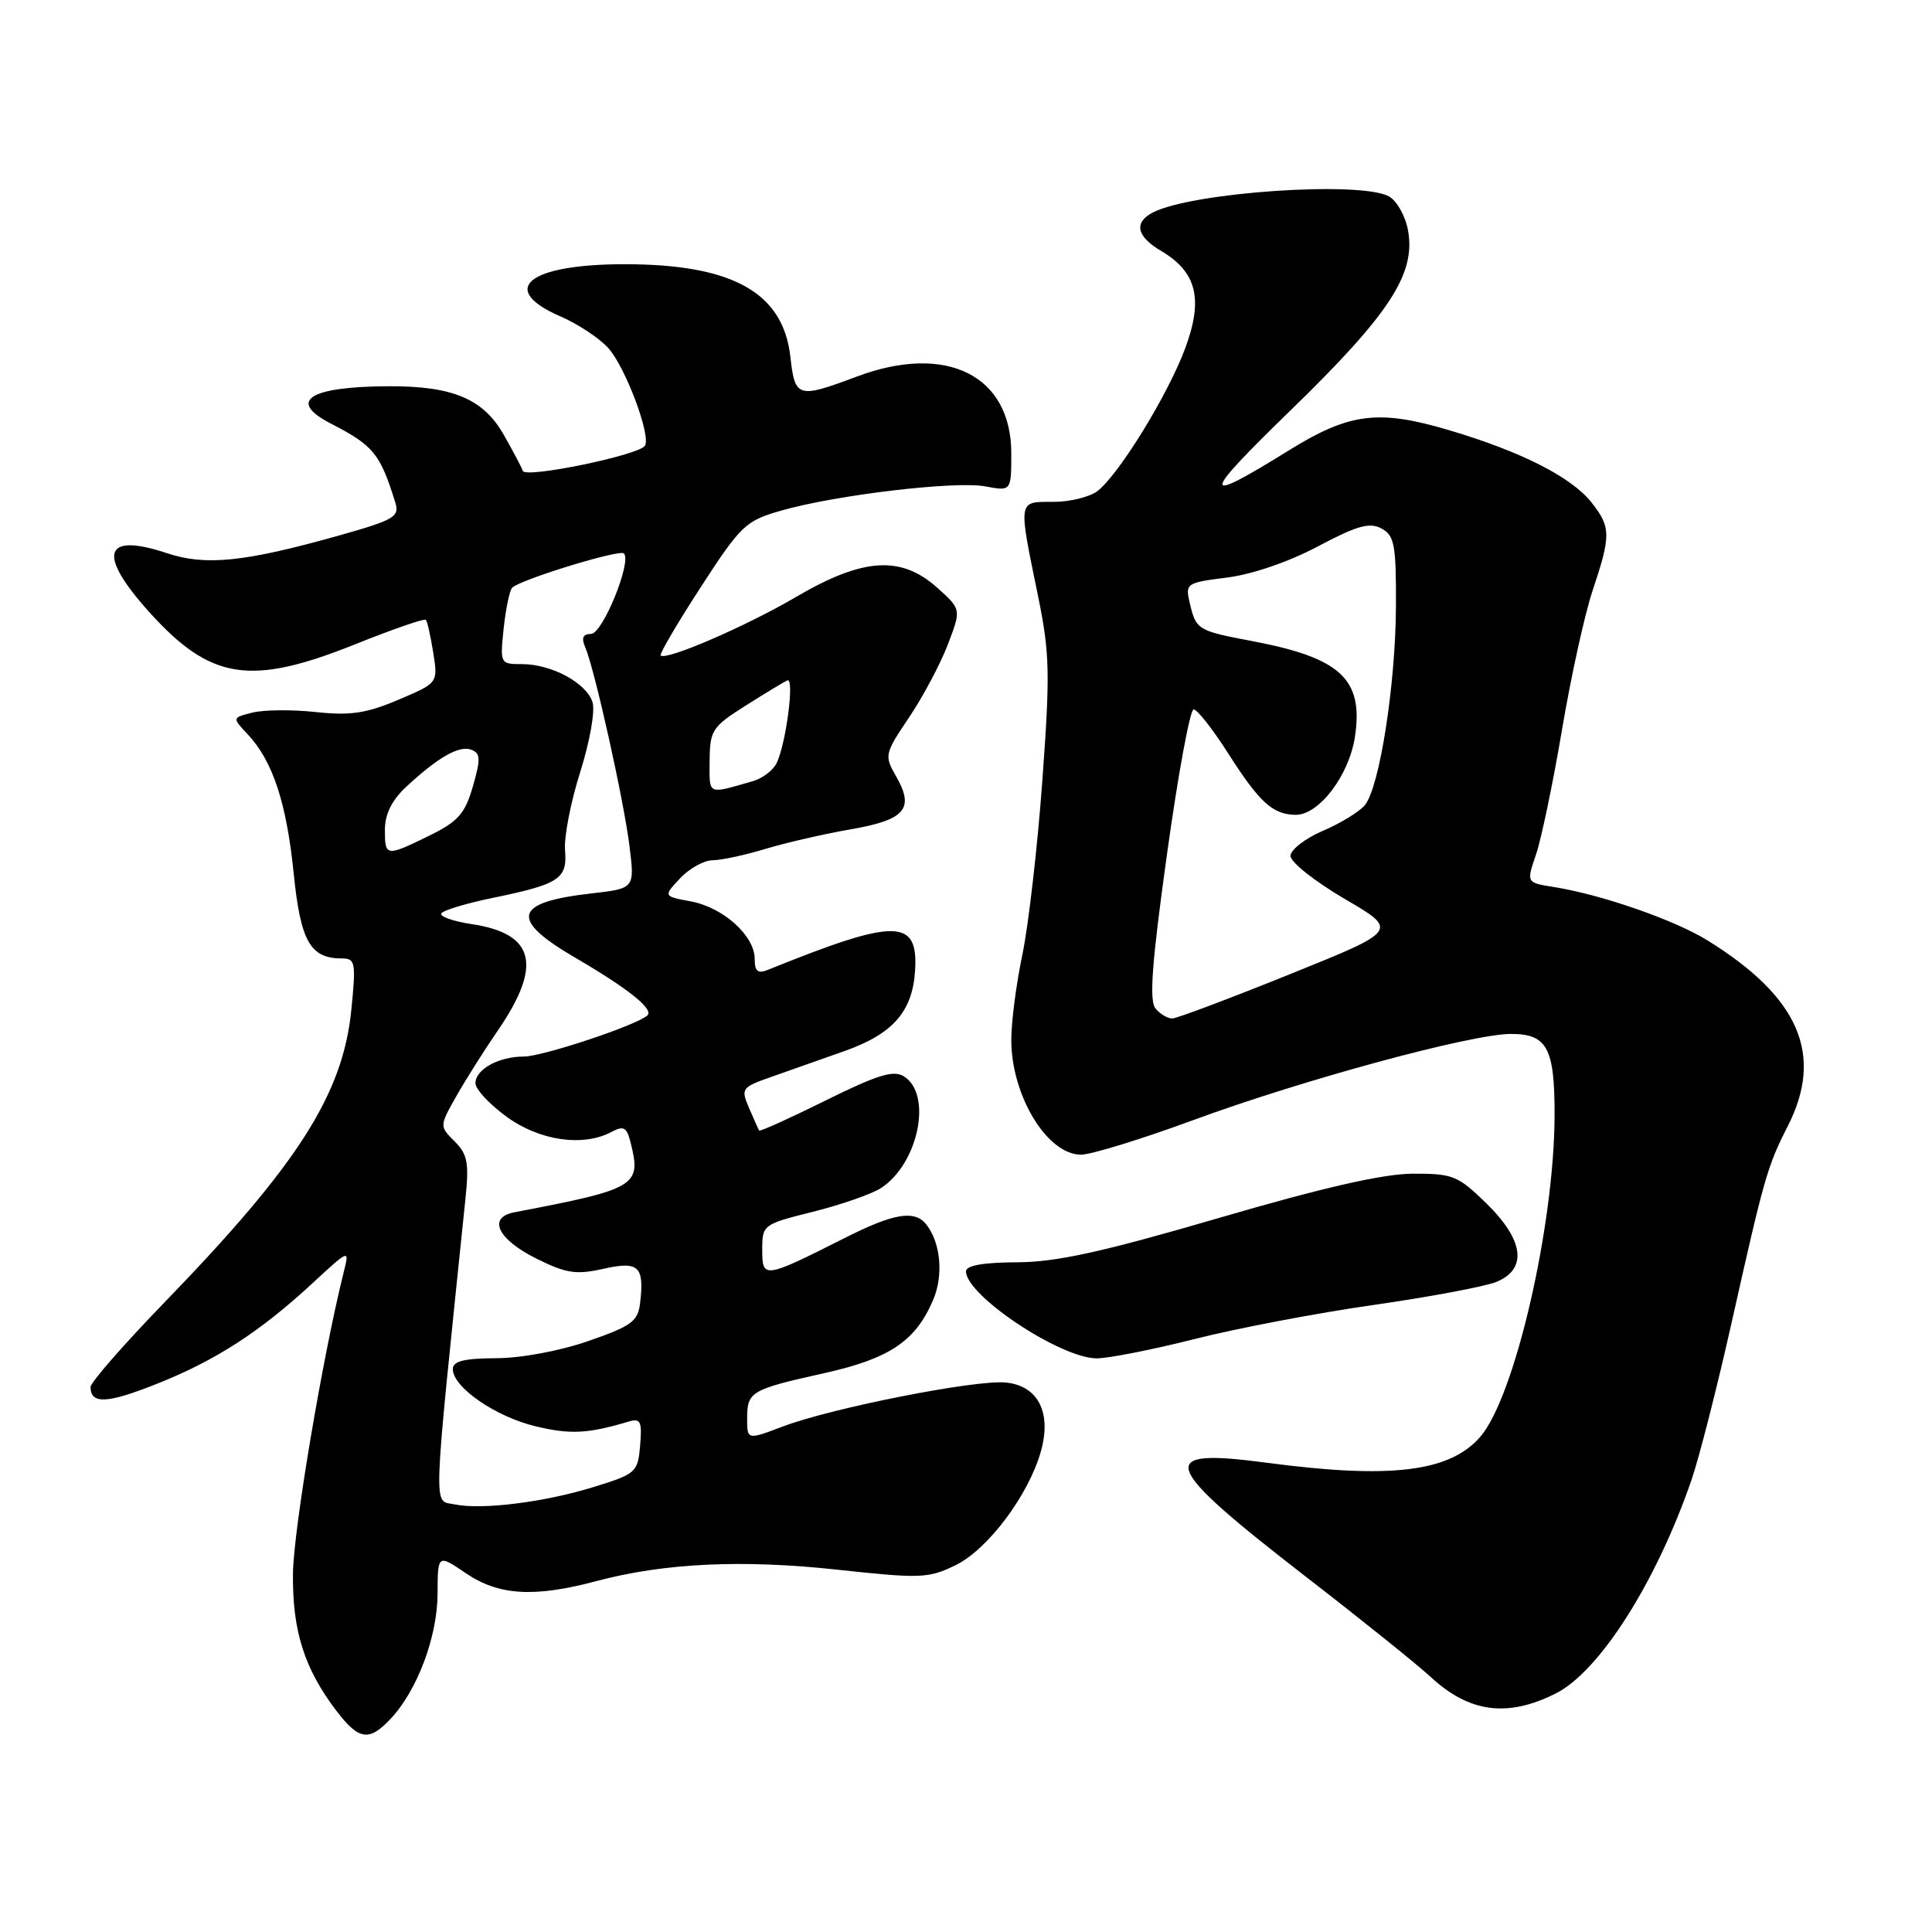 <?xml version="1.0" encoding="UTF-8" standalone="no"?>
<!DOCTYPE svg PUBLIC "-//W3C//DTD SVG 1.1//EN" "http://www.w3.org/Graphics/SVG/1.1/DTD/svg11.dtd" >
<svg xmlns="http://www.w3.org/2000/svg" xmlns:xlink="http://www.w3.org/1999/xlink" version="1.1" viewBox="0 0 256 256">
 <g >
 <path fill="currentColor"
d=" M 51.76 227.75 C 55.29 223.99 57.95 216.91 57.98 211.21 C 58.00 205.93 58.00 205.93 61.73 208.46 C 66.08 211.42 70.78 211.70 79.00 209.51 C 88.00 207.11 98.28 206.62 110.94 207.99 C 122.00 209.19 123.02 209.15 126.63 207.39 C 130.92 205.30 136.35 198.03 137.94 192.25 C 139.36 187.13 137.53 183.60 133.25 183.19 C 129.26 182.80 110.22 186.56 103.75 189.01 C 99.00 190.81 99.00 190.81 99.00 187.96 C 99.00 184.40 99.47 184.12 109.22 181.95 C 117.88 180.02 121.32 177.71 123.65 172.24 C 125.04 168.98 124.65 164.67 122.74 162.25 C 121.20 160.29 118.43 160.75 111.89 164.06 C 101.22 169.44 101.00 169.47 101.00 165.60 C 101.00 162.29 101.09 162.22 107.75 160.56 C 111.46 159.63 115.50 158.22 116.73 157.43 C 121.70 154.20 123.59 145.01 119.77 142.62 C 118.40 141.76 116.26 142.42 109.40 145.82 C 104.65 148.17 100.69 149.97 100.59 149.80 C 100.49 149.64 99.89 148.29 99.25 146.81 C 98.14 144.23 98.26 144.07 102.30 142.66 C 104.61 141.85 108.96 140.31 111.96 139.25 C 118.32 136.99 120.91 134.03 121.25 128.64 C 121.70 121.66 118.72 121.64 101.75 128.51 C 100.41 129.05 100.00 128.71 100.00 127.06 C 100.00 123.99 95.85 120.25 91.55 119.44 C 87.88 118.76 87.88 118.76 90.12 116.38 C 91.34 115.07 93.28 114.00 94.42 113.99 C 95.57 113.98 98.70 113.31 101.40 112.49 C 104.09 111.68 109.19 110.50 112.72 109.89 C 119.97 108.63 121.21 107.17 118.73 102.85 C 117.16 100.12 117.21 99.88 120.45 95.07 C 122.29 92.34 124.60 87.99 125.59 85.41 C 127.38 80.73 127.38 80.73 124.17 77.86 C 119.37 73.57 114.33 73.91 105.48 79.10 C 98.81 83.01 88.22 87.58 87.54 86.85 C 87.36 86.66 89.75 82.58 92.86 77.79 C 98.18 69.59 98.79 69.01 103.50 67.66 C 110.77 65.58 126.59 63.70 130.57 64.45 C 134.00 65.09 134.00 65.09 134.00 60.06 C 134.00 49.74 125.41 45.46 113.58 49.88 C 105.69 52.84 105.34 52.73 104.73 47.28 C 103.77 38.76 97.08 35.02 82.82 35.01 C 70.00 35.00 65.91 38.30 74.25 41.92 C 76.59 42.93 79.45 44.83 80.61 46.13 C 82.89 48.68 86.28 57.73 85.46 59.06 C 84.69 60.31 69.64 63.41 69.28 62.40 C 69.11 61.90 67.96 59.74 66.73 57.58 C 64.04 52.85 59.97 51.14 51.50 51.18 C 40.96 51.22 38.01 53.12 43.83 56.12 C 49.48 59.03 50.37 60.10 52.38 66.59 C 52.97 68.48 52.26 68.89 44.77 71.00 C 32.41 74.47 27.23 75.00 22.16 73.31 C 13.73 70.50 12.83 73.37 19.72 81.04 C 27.89 90.12 33.12 90.95 47.04 85.38 C 52.02 83.38 56.24 81.92 56.43 82.13 C 56.62 82.33 57.06 84.30 57.41 86.50 C 58.04 90.50 58.04 90.50 52.77 92.73 C 48.53 94.53 46.40 94.84 41.84 94.35 C 38.73 94.01 34.96 94.05 33.46 94.42 C 30.75 95.10 30.75 95.10 32.83 97.31 C 36.14 100.84 37.96 106.36 38.91 115.69 C 39.83 124.75 41.10 127.00 45.31 127.00 C 47.08 127.00 47.18 127.52 46.56 133.75 C 45.45 144.99 39.50 154.30 21.78 172.59 C 16.40 178.14 12.00 183.18 12.00 183.78 C 12.00 186.09 14.17 186.00 20.72 183.39 C 28.55 180.29 34.47 176.46 41.40 170.04 C 46.30 165.51 46.31 165.51 45.56 168.50 C 42.78 179.59 38.89 202.65 38.82 208.50 C 38.73 216.08 40.32 221.10 44.58 226.70 C 47.55 230.59 48.91 230.79 51.76 227.75 Z  M 206.15 224.39 C 211.95 221.47 219.46 209.65 224.13 196.11 C 225.15 193.14 227.56 183.69 229.48 175.11 C 233.76 156.02 234.19 154.51 236.87 149.26 C 241.71 139.78 238.43 132.15 226.27 124.62 C 221.89 121.90 212.19 118.53 205.87 117.53 C 202.25 116.96 202.25 116.96 203.53 113.23 C 204.23 111.18 205.78 103.75 206.97 96.72 C 208.15 89.70 209.98 81.37 211.04 78.22 C 213.47 70.95 213.46 69.85 210.90 66.60 C 208.25 63.23 201.61 59.85 192.04 57.01 C 182.65 54.22 178.81 54.70 170.76 59.69 C 158.98 67.00 159.03 66.00 171.03 54.35 C 184.16 41.59 187.64 36.25 186.56 30.48 C 186.21 28.58 185.06 26.57 184.02 26.01 C 180.17 23.95 157.91 25.48 152.75 28.16 C 150.20 29.49 150.60 31.33 153.87 33.26 C 158.60 36.06 159.47 39.66 157.02 46.22 C 154.74 52.31 148.42 62.62 145.51 65.00 C 144.50 65.83 141.83 66.50 139.59 66.50 C 134.83 66.50 134.90 66.07 137.55 79.00 C 139.10 86.58 139.16 89.23 138.11 103.50 C 137.47 112.30 136.27 122.65 135.47 126.50 C 134.66 130.35 134.00 135.43 134.00 137.78 C 134.00 145.17 138.75 153.00 143.24 153.00 C 144.57 153.00 151.23 150.95 158.03 148.45 C 172.70 143.05 194.98 137.01 200.21 137.00 C 205.00 137.00 206.00 138.86 205.99 147.68 C 205.98 162.32 200.72 185.11 196.14 190.39 C 192.09 195.05 184.24 196.00 167.85 193.82 C 152.90 191.83 153.63 193.91 173.25 209.09 C 180.54 214.73 187.89 220.64 189.59 222.22 C 194.69 226.94 199.75 227.61 206.15 224.39 Z  M 158.29 177.43 C 163.87 176.01 174.52 173.98 181.97 172.92 C 189.41 171.85 196.74 170.48 198.25 169.87 C 202.43 168.18 201.95 164.33 196.95 159.45 C 193.19 155.78 192.51 155.50 187.20 155.52 C 183.25 155.54 175.36 157.34 161.50 161.39 C 146.02 165.91 139.97 167.24 134.75 167.26 C 130.28 167.28 128.00 167.68 128.00 168.46 C 128.00 171.65 140.50 179.97 145.32 179.99 C 146.87 179.99 152.70 178.84 158.29 177.43 Z  M 60.25 199.34 C 57.36 198.73 57.27 201.55 61.67 158.88 C 62.17 154.10 61.95 152.95 60.24 151.24 C 58.22 149.22 58.22 149.22 60.50 145.19 C 61.76 142.98 64.19 139.12 65.91 136.63 C 71.91 127.91 70.90 123.71 62.50 122.45 C 60.04 122.08 58.23 121.44 58.48 121.03 C 58.73 120.62 61.77 119.70 65.22 118.99 C 74.12 117.16 75.19 116.46 74.87 112.68 C 74.72 110.93 75.62 106.26 76.88 102.30 C 78.16 98.25 78.88 94.19 78.51 93.04 C 77.70 90.49 73.08 88.00 69.17 88.00 C 66.28 88.00 66.25 87.95 66.74 83.25 C 67.02 80.64 67.53 78.22 67.87 77.87 C 68.95 76.80 82.10 72.76 82.67 73.33 C 83.75 74.42 79.84 84.00 78.31 84.00 C 77.24 84.00 77.01 84.52 77.54 85.75 C 78.78 88.60 82.66 106.05 83.41 112.11 C 84.11 117.73 84.11 117.73 78.31 118.39 C 68.04 119.56 67.48 121.80 76.17 126.87 C 83.16 130.94 86.63 133.70 85.80 134.53 C 84.54 135.79 71.91 140.00 69.39 140.00 C 66.08 140.00 63.00 141.70 63.00 143.53 C 63.00 144.33 64.87 146.34 67.15 147.99 C 71.53 151.17 77.28 151.99 81.04 149.98 C 82.64 149.12 83.05 149.36 83.56 151.40 C 85.01 157.15 84.36 157.54 68.18 160.63 C 64.55 161.32 65.92 164.21 71.11 166.79 C 75.02 168.73 76.35 168.93 79.92 168.13 C 84.63 167.07 85.39 167.77 84.82 172.63 C 84.54 175.08 83.71 175.70 78.00 177.68 C 74.24 178.99 69.07 179.96 65.75 179.97 C 61.48 179.99 60.00 180.36 60.00 181.41 C 60.00 183.81 65.64 187.71 70.96 188.99 C 75.57 190.10 77.90 189.98 83.32 188.36 C 84.88 187.90 85.09 188.35 84.82 191.53 C 84.51 195.11 84.30 195.30 78.55 197.07 C 72.09 199.06 63.82 200.09 60.25 199.34 Z  M 51.00 109.95 C 51.00 107.92 51.91 106.05 53.75 104.33 C 57.99 100.37 60.84 98.73 62.44 99.34 C 63.68 99.81 63.71 100.55 62.66 104.20 C 61.62 107.81 60.70 108.85 56.96 110.69 C 51.14 113.55 51.00 113.53 51.00 109.95 Z  M 94.03 100.82 C 94.06 96.77 94.36 96.31 98.78 93.51 C 101.38 91.87 103.87 90.36 104.33 90.15 C 105.32 89.71 104.12 98.78 102.87 101.18 C 102.39 102.11 100.99 103.16 99.75 103.51 C 93.66 105.26 94.00 105.42 94.03 100.82 Z  M 153.11 133.63 C 152.25 132.60 152.63 127.56 154.64 113.13 C 156.10 102.61 157.69 94.00 158.16 94.00 C 158.64 94.00 160.67 96.59 162.69 99.75 C 166.89 106.33 168.62 107.92 171.66 107.97 C 174.76 108.01 178.77 102.75 179.54 97.61 C 180.68 90.00 177.66 87.18 165.99 84.96 C 158.64 83.57 158.49 83.47 157.64 79.86 C 157.04 77.31 157.20 77.21 162.58 76.53 C 165.89 76.12 170.76 74.45 174.61 72.41 C 179.79 69.66 181.47 69.18 183.04 70.02 C 184.77 70.95 185.00 72.14 184.97 80.29 C 184.93 90.71 182.80 104.34 180.84 106.70 C 180.12 107.56 177.61 109.10 175.26 110.10 C 172.92 111.11 171.00 112.60 171.00 113.42 C 171.00 114.24 174.22 116.79 178.16 119.10 C 185.33 123.28 185.33 123.28 170.91 129.09 C 162.99 132.29 155.99 134.92 155.37 134.95 C 154.75 134.98 153.73 134.38 153.11 133.63 Z "/>
</g>
</svg>